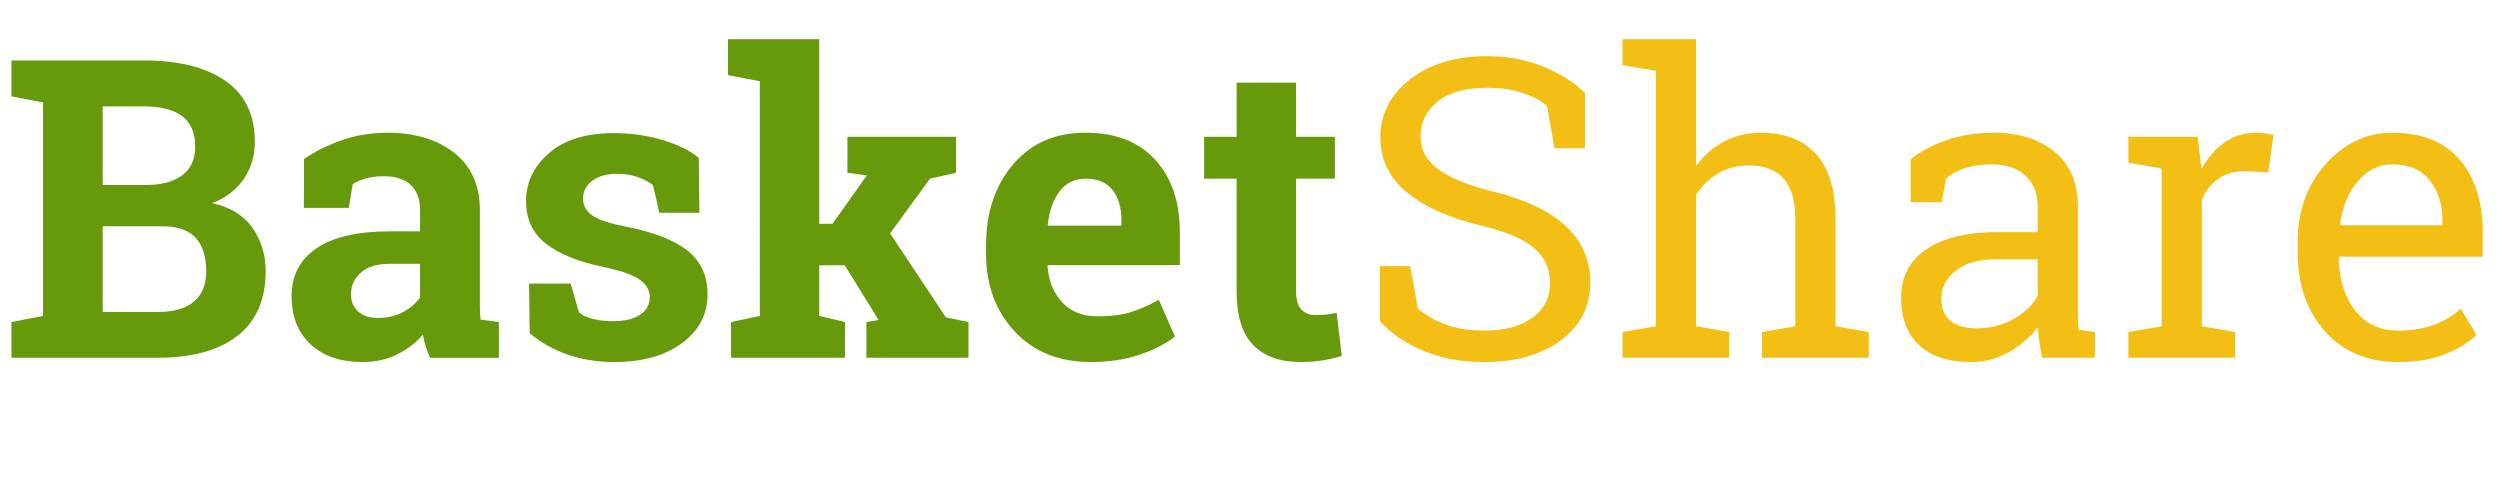 <?xml version="1.0" encoding="utf-8"?>
<!-- Generator: Adobe Illustrator 16.0.0, SVG Export Plug-In . SVG Version: 6.00 Build 0)  -->
<!DOCTYPE svg PUBLIC "-//W3C//DTD SVG 1.1//EN" "http://www.w3.org/Graphics/SVG/1.1/DTD/svg11.dtd">
<svg version="1.1" id="Layer_1" xmlns="http://www.w3.org/2000/svg" xmlns:xlink="http://www.w3.org/1999/xlink" x="0px" y="0px"
	 width="200px" height="38.684px" viewBox="0 0 200 38.684" enable-background="new 0 0 200 38.684" xml:space="preserve">
<g enable-background="new    ">
	<path fill="#669A0A" d="M11.483,4.835c2.799,0,4.983,0.545,6.551,1.634c1.568,1.089,2.353,2.717,2.353,4.885
		c0,1.1-0.292,2.082-0.874,2.948s-1.429,1.517-2.54,1.952c1.426,0.305,2.497,0.958,3.21,1.96c0.713,1.002,1.07,2.162,1.07,3.479
		c0,2.276-0.751,4-2.254,5.171s-3.632,1.756-6.387,1.756H0.915v-2.858l2.532-0.49V8.2L0.915,7.71V4.835h2.532H11.483z M8.216,14.8
		h3.431c1.274,0,2.254-0.261,2.94-0.784c0.686-0.522,1.029-1.285,1.029-2.287c0-1.1-0.346-1.911-1.038-2.434
		c-0.691-0.522-1.723-0.784-3.096-0.784H8.216V14.8z M8.216,18.1v6.861h4.395c1.263,0,2.227-0.275,2.892-0.825
		c0.664-0.55,0.996-1.364,0.996-2.442c0-1.165-0.283-2.055-0.849-2.671C15.083,18.407,14.19,18.1,12.97,18.1H8.216z"/>
	<path fill="#669A0A" d="M34.403,28.62c-0.131-0.294-0.245-0.597-0.343-0.906c-0.098-0.311-0.174-0.624-0.229-0.939
		c-0.566,0.653-1.255,1.182-2.066,1.584c-0.812,0.403-1.74,0.604-2.786,0.604c-1.731,0-3.106-0.471-4.125-1.413
		c-1.019-0.941-1.527-2.224-1.527-3.847c0-1.655,0.664-2.935,1.993-3.839s3.278-1.356,5.849-1.356h2.434v-1.731
		c0-0.85-0.245-1.508-0.735-1.977c-0.49-0.468-1.214-0.702-2.173-0.702c-0.544,0-1.029,0.063-1.454,0.188
		c-0.425,0.126-0.768,0.275-1.029,0.449l-0.311,1.896h-3.594l0.017-3.921c0.871-0.588,1.87-1.084,2.998-1.486
		c1.127-0.403,2.355-0.604,3.684-0.604c2.189,0,3.967,0.536,5.333,1.609c1.367,1.072,2.05,2.6,2.05,4.582v7.302
		c0,0.272,0.002,0.528,0.008,0.768c0.005,0.24,0.024,0.469,0.057,0.687l1.454,0.196v2.858H34.403z M30.27,25.435
		c0.719,0,1.373-0.155,1.96-0.466c0.588-0.311,1.045-0.699,1.372-1.168v-2.695h-2.434c-1.013,0-1.781,0.237-2.304,0.711
		c-0.522,0.474-0.784,1.043-0.784,1.707c0,0.599,0.193,1.067,0.58,1.404C29.047,25.266,29.583,25.435,30.27,25.435z"/>
	<path fill="#669A0A" d="M55.95,17.022h-3.202l-0.506-2.205c-0.327-0.262-0.738-0.479-1.233-0.653s-1.043-0.262-1.642-0.262
		c-0.839,0-1.503,0.188-1.993,0.563s-0.735,0.847-0.735,1.413c0,0.534,0.234,0.978,0.703,1.332c0.468,0.354,1.405,0.667,2.81,0.938
		c2.189,0.437,3.812,1.076,4.868,1.92s1.585,2.007,1.585,3.487c0,1.591-0.684,2.89-2.05,3.896c-1.367,1.008-3.167,1.511-5.399,1.511
		c-1.362,0-2.611-0.198-3.75-0.596c-1.138-0.397-2.148-0.967-3.03-1.707l-0.049-3.97h3.333l0.653,2.303
		c0.283,0.24,0.67,0.417,1.16,0.531c0.49,0.114,1.001,0.172,1.536,0.172c0.969,0,1.707-0.175,2.213-0.523
		c0.506-0.348,0.759-0.821,0.759-1.421c0-0.522-0.256-0.975-0.768-1.355c-0.512-0.382-1.454-0.719-2.826-1.013
		c-2.08-0.425-3.651-1.054-4.713-1.888c-1.062-0.833-1.593-1.968-1.593-3.405c0-1.481,0.61-2.758,1.83-3.831
		c1.22-1.072,2.957-1.609,5.211-1.609c1.372,0,2.671,0.186,3.896,0.556s2.186,0.844,2.883,1.421L55.95,17.022z"/>
	<path fill="#669A0A" d="M58.237,6.012V3.136h7.302v14.768h1.062l2.745-3.871l-1.552-0.213v-2.875h8.691v2.875l-2.091,0.475
		l-3.185,4.378l4.459,6.714l1.813,0.376v2.858h-8.168v-2.858l0.98-0.164l-2.712-4.378h-2.042v4.052l2.059,0.49v2.858h-9.116v-2.858
		l2.304-0.49V6.501L58.237,6.012z"/>
	<path fill="#669A0A" d="M87.282,28.963c-2.548,0-4.585-0.816-6.11-2.45s-2.287-3.708-2.287-6.224v-0.653
		c0-2.625,0.721-4.787,2.164-6.485c1.443-1.699,3.379-2.543,5.808-2.532c2.385,0,4.236,0.719,5.554,2.156
		c1.317,1.438,1.977,3.382,1.977,5.832v2.598H83.835l-0.033,0.098c0.087,1.165,0.476,2.124,1.168,2.875
		c0.691,0.751,1.631,1.127,2.818,1.127c1.056,0,1.933-0.106,2.63-0.318c0.697-0.212,1.459-0.547,2.287-1.005l1.291,2.94
		c-0.729,0.578-1.674,1.063-2.834,1.454C90.002,28.768,88.709,28.963,87.282,28.963z M86.857,14.294
		c-0.882,0-1.579,0.337-2.091,1.013c-0.512,0.675-0.828,1.563-0.948,2.662l0.049,0.082h5.848v-0.425
		c0-1.013-0.237-1.821-0.711-2.426C88.532,14.596,87.815,14.294,86.857,14.294z"/>
	<path fill="#669A0A" d="M103.684,6.615v4.329h3.104v3.35h-3.104v9.001c0,0.686,0.141,1.176,0.424,1.47s0.664,0.441,1.145,0.441
		c0.326,0,0.612-0.014,0.857-0.041c0.244-0.027,0.52-0.073,0.824-0.139l0.408,3.446c-0.533,0.164-1.061,0.286-1.584,0.368
		c-0.522,0.081-1.089,0.122-1.699,0.122c-1.645,0-2.91-0.451-3.798-1.355s-1.331-2.336-1.331-4.297v-9.017h-2.598v-3.35h2.598V6.615
		H103.684z"/>
</g>
<g enable-background="new    ">
	<path fill="#F3BF15" d="M126.799,11.86h-2.434l-0.605-3.397c-0.49-0.414-1.143-0.757-1.96-1.029
		c-0.816-0.272-1.765-0.408-2.843-0.408c-1.709,0-3.021,0.362-3.937,1.086c-0.915,0.725-1.372,1.669-1.372,2.834
		c0,1.035,0.465,1.898,1.396,2.59s2.438,1.299,4.518,1.821c2.504,0.621,4.407,1.535,5.709,2.744
		c1.301,1.209,1.952,2.707,1.952,4.492c0,1.917-0.782,3.458-2.345,4.623c-1.563,1.166-3.607,1.748-6.134,1.748
		c-1.829,0-3.455-0.3-4.876-0.898c-1.422-0.599-2.578-1.383-3.472-2.353v-4.427h2.418l0.62,3.414
		c0.621,0.513,1.361,0.932,2.223,1.258c0.859,0.327,1.889,0.49,3.087,0.49c1.622,0,2.905-0.343,3.847-1.029
		c0.942-0.686,1.414-1.617,1.414-2.793c0-1.089-0.408-2.001-1.226-2.736s-2.261-1.354-4.329-1.854
		c-2.516-0.599-4.481-1.48-5.897-2.646c-1.415-1.165-2.124-2.63-2.124-4.394c0-1.862,0.79-3.412,2.369-4.648
		c1.579-1.235,3.632-1.854,6.158-1.854c1.667,0,3.184,0.286,4.551,0.857c1.365,0.572,2.463,1.266,3.291,2.083V11.86z"/>
	<path fill="#F3BF15" d="M129.805,26.562l2.663-0.457V5.668l-2.663-0.457V3.136h5.881v10.161c0.609-0.85,1.355-1.508,2.238-1.977
		c0.882-0.468,1.862-0.702,2.94-0.702c1.896,0,3.365,0.566,4.411,1.699c1.045,1.132,1.568,2.875,1.568,5.227v8.561l2.662,0.457
		v2.059h-8.543v-2.059l2.662-0.457v-8.593c0-1.459-0.313-2.537-0.939-3.234s-1.561-1.046-2.801-1.046
		c-0.883,0-1.686,0.21-2.41,0.629c-0.725,0.42-1.32,0.988-1.789,1.707v10.537l2.663,0.457v2.059h-8.544V26.562z"/>
	<path fill="#F3BF15" d="M163.375,28.62c-0.098-0.479-0.175-0.909-0.229-1.291c-0.055-0.381-0.094-0.762-0.115-1.143
		c-0.62,0.795-1.396,1.456-2.328,1.984c-0.931,0.528-1.924,0.792-2.98,0.792c-1.841,0-3.24-0.449-4.198-1.348
		s-1.438-2.164-1.438-3.798c0-1.677,0.679-2.971,2.035-3.88c1.355-0.909,3.215-1.364,5.578-1.364h3.316v-2.058
		c0-1.035-0.327-1.854-0.98-2.459s-1.563-0.906-2.729-0.906c-0.806,0-1.516,0.104-2.131,0.31c-0.615,0.207-1.114,0.49-1.495,0.85
		l-0.343,1.862h-2.483v-3.431c0.806-0.642,1.78-1.156,2.924-1.543s2.386-0.58,3.725-0.58c2.004,0,3.627,0.512,4.868,1.535
		c1.242,1.024,1.862,2.489,1.862,4.395v8.511c0,0.229,0.003,0.452,0.009,0.67c0.005,0.218,0.019,0.436,0.041,0.653l1.307,0.18v2.059
		H163.375z M158.196,26.268c1.067,0,2.042-0.256,2.925-0.768c0.881-0.512,1.513-1.127,1.895-1.846v-2.908h-3.431
		c-1.317,0-2.36,0.305-3.128,0.915c-0.769,0.61-1.152,1.351-1.152,2.222c0,0.773,0.24,1.364,0.719,1.772
		S157.227,26.268,158.196,26.268z"/>
	<path fill="#F3BF15" d="M170.269,13.02v-2.075h5.538l0.311,2.565c0.5-0.904,1.119-1.612,1.854-2.124
		c0.735-0.512,1.576-0.768,2.523-0.768c0.251,0,0.51,0.019,0.776,0.057c0.267,0.039,0.472,0.079,0.612,0.123l-0.424,2.989
		l-1.83-0.098c-0.85,0-1.563,0.198-2.141,0.596c-0.576,0.397-1.023,0.956-1.339,1.675v10.145l2.663,0.457v2.059h-8.544v-2.059
		l2.663-0.457V13.477L170.269,13.02z"/>
	<path fill="#F3BF15" d="M191.865,28.963c-2.462,0-4.42-0.819-5.873-2.458c-1.454-1.64-2.182-3.766-2.182-6.38v-0.719
		c0-2.516,0.749-4.608,2.246-6.28c1.498-1.672,3.271-2.508,5.318-2.508c2.373,0,4.174,0.719,5.398,2.156s1.838,3.354,1.838,5.75
		v2.01h-11.468l-0.049,0.081c0.032,1.699,0.462,3.096,1.29,4.19s1.988,1.642,3.48,1.642c1.088,0,2.044-0.155,2.866-0.466
		c0.822-0.31,1.532-0.737,2.132-1.282l1.258,2.091c-0.631,0.61-1.467,1.125-2.508,1.544
		C194.574,28.753,193.324,28.963,191.865,28.963z M191.375,13.151c-1.078,0-1.999,0.454-2.762,1.363
		c-0.762,0.91-1.23,2.051-1.404,3.423l0.033,0.082h8.15v-0.425c0-1.264-0.337-2.32-1.012-3.17
		C193.705,13.575,192.703,13.151,191.375,13.151z"/>
</g>
</svg>
